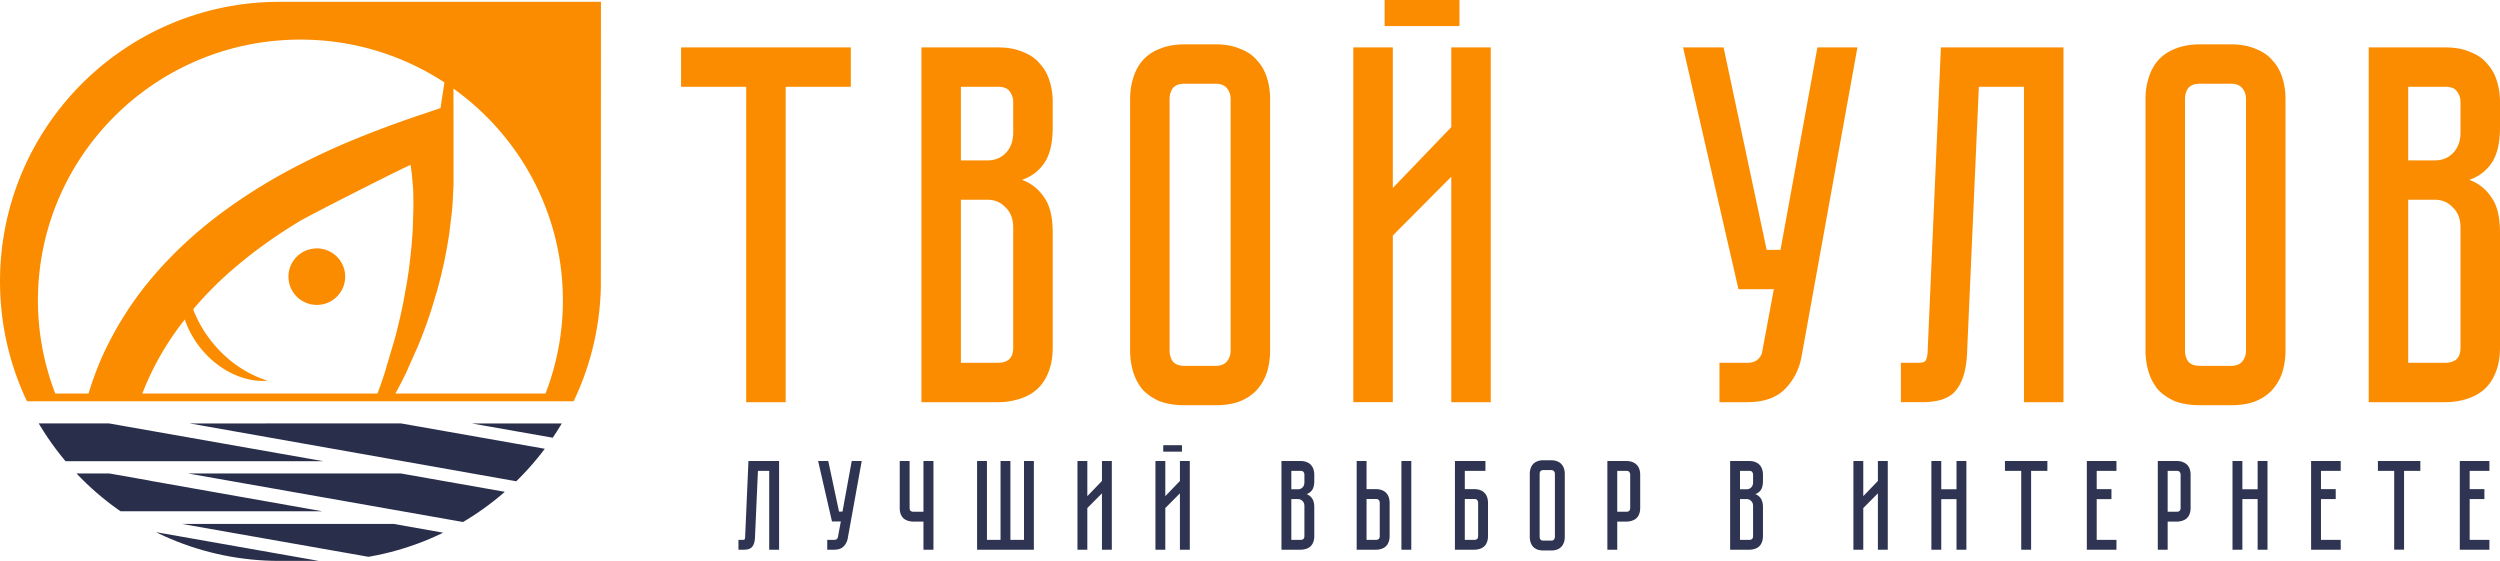 <svg width="312" height="70" fill="none" xmlns="http://www.w3.org/2000/svg"><g clip-path="url(#clip0)" fill-rule="evenodd" clip-rule="evenodd"><path d="M18.737 59.999l.045-.004-5.116-.904H0v4.714h40.218L18.738 60zm-5.071 5.391H0V70h39.79l-26.124-4.61zm61.07 4.533l-25.593-4.536-26.412.004L48.883 70h25.854l-.001-.078zm.999-12.55l-25.684-4.53-25.798.003v-.003h-.575l52.065 9.224-.008-4.694zm-62.124-4.53H0v4.717h40.368L13.61 52.843zm9.858 6.248L56 64.831l19.743 3.483-.007-4.69-25.708-4.536-26.56.003zm52.258-6.245H58.881l16.853 2.974-.007-2.974z" fill="#292F4B"/><path d="M68.084 49.113H49.342a75.7 75.7 0 00.842-1.58l.534-1.092 1.482-3.336c.304-.753.607-1.51.88-2.27.144-.382.276-.77.407-1.157l.06-.171c.113-.331.227-.663.328-.993l.703-2.341c.075-.261.142-.526.21-.79l.102-.396c.107-.4.205-.803.295-1.206l.1-.432c.06-.256.12-.512.173-.773l.235-1.197c.056-.267.1-.539.144-.81l.076-.458c.067-.395.133-.79.183-1.184l.295-2.452c.045-.417.077-.835.102-1.252l.103-2.008c.02-.579-.003-12.155-.003-12.155 8.267 5.911 13.656 15.552 13.656 26.45 0 4.091-.78 7.996-2.165 11.603zm-20.107-2.48a71.662 71.662 0 01-.77 2.226c-.03.085-.064.17-.097.254H17.763c.237-.607.481-1.211.752-1.8 1.173-2.607 2.707-5.107 4.549-7.445.15.441.319.884.537 1.316a12.002 12.002 0 002.241 3.17c.449.462.931.877 1.428 1.236.49.366 1.002.67 1.5.926s.992.45 1.454.602c.23.078.458.132.67.19.215.05.422.089.614.125.388.06.726.093 1.006.1.277.022.498 0 .646-.004l.227-.013-.214-.077c-.14-.048-.343-.117-.595-.217-.253-.09-.551-.228-.888-.378a14.52 14.52 0 01-1.09-.571c-.191-.117-.394-.228-.592-.366a10.459 10.459 0 01-.61-.417c-.41-.297-.826-.628-1.231-.998-.206-.18-.403-.377-.605-.572-.192-.206-.396-.404-.582-.622a14.23 14.23 0 01-1.078-1.357 14.306 14.306 0 01-.923-1.466 15.615 15.615 0 01-.733-1.514c-.053-.126-.085-.246-.133-.371a45.218 45.218 0 015.557-5.5c2.269-1.91 4.833-3.735 7.625-5.427 1.298-.797 13.463-6.955 13.95-7.079l.147 1.112c.075.749.142 1.5.182 2.23l.016 1.15c.008.372.008.746-.005 1.128l-.07 2.293c-.012.349-.039.696-.071 1.124l-.032.419c-.016.24-.034.48-.06.722l-.05.49c-.061.599-.12 1.2-.204 1.81a27.41 27.41 0 01-.153 1.128l-.064.428c-.035.237-.07.476-.112.713l-.416 2.291c-.054.299-.118.594-.181.89l-.052.24c-.08.376-.16.75-.255 1.135-.173.755-.36 1.51-.555 2.255l-1.333 4.491zm-36.927 2.48H6.9A32.273 32.273 0 014.733 37.51c0-17.987 14.666-32.568 32.758-32.568 6.64 0 12.814 1.97 17.975 5.346l-.493 3.206-2.271.764c-1.578.53-3.161 1.08-4.733 1.673-1.605.6-3.188 1.23-4.703 1.868a87.592 87.592 0 00-4.634 2.127 82.02 82.02 0 00-4.53 2.408c-3.132 1.82-6.004 3.79-8.539 5.858-2.817 2.318-5.306 4.825-7.404 7.453a42.153 42.153 0 00-5.506 9.082 40.53 40.53 0 00-1.604 4.386zM74.998.225H0v49.85h74.983l.015-49.85z" fill="#FB8C00"/><path d="M41.747 31.77a3.548 3.548 0 00-4.974.557 3.518 3.518 0 00.558 4.955 3.547 3.547 0 004.974-.555 3.518 3.518 0 00-.558-4.957z" fill="#FB8C00"/></g><path d="M97.23 57.535v11.069h-1.233v-9.84H94.59l-.368 8.309c-.021.51-.133.893-.336 1.148-.192.255-.544.383-1.056.383h-.672v-1.228h.512c.128 0 .208-.016.24-.048.043-.043.07-.128.08-.255l.416-9.538h3.824zm8.569 9.649a1.893 1.893 0 01-.528 1.02c-.267.267-.656.4-1.168.4h-.864v-1.228h.864a.48.48 0 00.32-.096.436.436 0 00.144-.224l.368-1.977h-1.104l-1.728-7.544h1.264l1.344 6.316h.432l1.152-6.316h1.248l-1.744 9.65zm10.696-9.649v11.069h-1.248v-3.51h-1.248a2.33 2.33 0 01-.672-.095 1.663 1.663 0 01-.544-.287 1.598 1.598 0 01-.368-.526 2.22 2.22 0 01-.128-.798v-5.853h1.232v5.853c0 .181.048.309.144.383a.593.593 0 00.336.096h1.248v-6.332h1.248zm11.3 9.841v-9.84h1.232v11.068h-7.087V57.535h1.232v9.84h1.696v-9.84h1.231v9.84h1.696zm9.728 1.228V61.57l-1.824 1.834v5.2h-1.232V57.535h1.232v4.386l1.824-1.898v-2.488h1.232v11.069h-1.232zm9.987-13.047v.814h-2.336v-.814h2.336zm-.256 13.047V61.57l-1.824 1.834v5.2h-1.232V57.535h1.232v4.386l1.824-1.898v-2.488h1.232v11.069h-1.232zm15.056-11.069c.309 0 .571.048.784.144.224.085.4.207.528.366.139.15.24.33.304.543.064.202.096.42.096.654v.781c0 .5-.091.877-.272 1.133-.171.244-.4.414-.688.51.288.106.517.287.688.542.181.245.272.617.272 1.117v3.572c0 .308-.048.574-.144.797a1.34 1.34 0 01-.368.527 1.476 1.476 0 01-.544.287 2.174 2.174 0 01-.656.096h-2.384V57.535h2.384zm.48 5.63c0-.276-.08-.49-.24-.638a.735.735 0 00-.56-.24h-.832v5.089h1.152a.546.546 0 00.336-.096c.096-.075.144-.202.144-.383v-3.732zm0-3.923a.527.527 0 00-.112-.335c-.064-.096-.187-.144-.368-.144h-1.152v2.297h.832a.76.76 0 00.56-.224c.16-.159.24-.377.24-.653v-.941zm8.923 1.802c.309 0 .571.048.784.143.224.085.4.208.528.367.139.15.24.33.304.542.064.203.096.42.096.654v4.147c0 .308-.048.574-.144.797a1.34 1.34 0 01-.368.527 1.476 1.476 0 01-.544.287 2.169 2.169 0 01-.656.096h-2.4V57.535h1.232v3.509h1.168zm.48 1.706a.488.488 0 00-.112-.335c-.064-.095-.186-.143-.368-.143h-1.168v5.104h1.168a.546.546 0 00.336-.096c.096-.075.144-.202.144-.383V62.75zm3.936-5.215v11.069h-1.232V57.535h1.232zm7.862 3.509c.31 0 .571.048.784.143.224.085.4.208.528.367.139.15.24.33.304.542.064.203.096.42.096.654v4.147c0 .308-.048.574-.144.797a1.34 1.34 0 01-.368.527 1.48 1.48 0 01-.544.287 2.169 2.169 0 01-.656.096h-2.416V57.535h3.808v1.228h-2.576v2.28h1.184zm.48 1.706a.527.527 0 00-.112-.335c-.064-.095-.186-.143-.368-.143h-1.184v5.104h1.184a.546.546 0 00.336-.096c.096-.075.144-.202.144-.383V62.75zm9.101-5.31c.309 0 .57.047.784.143.224.085.4.207.528.367.138.149.24.33.304.542.064.202.096.42.096.654v7.847c0 .234-.032.457-.096.67a1.525 1.525 0 01-.304.542 1.414 1.414 0 01-.528.367 2.128 2.128 0 01-.784.127h-.944c-.31 0-.576-.042-.8-.127a1.597 1.597 0 01-.528-.367 1.656 1.656 0 01-.288-.542 2.312 2.312 0 01-.096-.67v-7.847c0-.234.032-.452.096-.654.064-.213.16-.393.288-.542.138-.16.314-.282.528-.367a2.02 2.02 0 01.8-.144h.944zm0 10.031c.17 0 .293-.048.368-.143a.533.533 0 00.112-.335v-7.847a.533.533 0 00-.112-.335c-.075-.096-.198-.144-.368-.144h-.944c-.182 0-.31.048-.384.144a.588.588 0 00-.096.335v7.847a.59.59 0 00.096.335c.074.095.202.143.384.143h.944zm11.124-4.083c0 .309-.048.575-.144.798a1.35 1.35 0 01-.368.526c-.16.128-.347.223-.56.287a2.178 2.178 0 01-.656.096h-1.136v3.509H200.6V57.535h2.368c.309 0 .57.048.784.144a1.371 1.371 0 01.848.909c.064.202.096.42.096.654v4.146zm-1.248-4.146a.533.533 0 00-.112-.335c-.064-.096-.187-.144-.368-.144h-1.136v5.104h1.136a.55.55 0 00.336-.096c.096-.074.144-.202.144-.383v-4.146zm14.857-1.707c.31 0 .571.048.784.144.224.085.4.207.528.366.139.15.24.33.304.543.064.202.096.42.096.654v.781c0 .5-.091.877-.272 1.133-.17.244-.4.414-.688.51.288.106.518.287.688.542.181.245.272.617.272 1.117v3.572c0 .308-.048.574-.144.797a1.34 1.34 0 01-.368.527 1.48 1.48 0 01-.544.287 2.169 2.169 0 01-.656.096h-2.384V57.535h2.384zm.48 5.63c0-.276-.08-.49-.24-.638a.735.735 0 00-.56-.24h-.832v5.089h1.152a.546.546 0 00.336-.096c.096-.075.144-.202.144-.383v-3.732zm0-3.923a.527.527 0 00-.112-.335c-.064-.096-.186-.144-.368-.144h-1.152v2.297h.832a.76.76 0 00.56-.224c.16-.159.24-.377.24-.653v-.941zm15.576 9.362V61.57l-1.824 1.834v5.2h-1.232V57.535h1.232v4.386l1.824-1.898v-2.488h1.232v11.069h-1.232zm9.811-7.544v-3.525h1.232v11.069h-1.232v-6.316h-1.904v6.316h-1.232V57.535h1.232v3.525h1.904zm6.045-3.525h5.295v1.228h-2.032v9.84h-1.232v-9.84h-2.031v-1.228zm10.219 0h3.696v1.228h-2.464v2.28h1.84v1.245h-1.84v5.088h2.464v1.228h-3.696V57.535zm12.951 5.853c0 .309-.047.575-.143.798a1.35 1.35 0 01-.368.526c-.16.128-.347.223-.56.287a2.178 2.178 0 01-.656.096h-1.136v3.509h-1.232V57.535h2.368c.309 0 .57.048.784.144a1.375 1.375 0 01.848.909c.063.202.095.42.095.654v4.146zm-1.247-4.146a.533.533 0 00-.112-.335c-.064-.096-.187-.144-.368-.144h-1.136v5.104h1.136a.55.55 0 00.336-.096c.096-.074.144-.202.144-.383v-4.146zm9.612 1.818v-3.525h1.232v11.069h-1.232v-6.316h-1.904v6.316h-1.232V57.535h1.232v3.525h1.904zm6.673-3.525h3.696v1.228h-2.464v2.28h1.84v1.245h-1.84v5.088h2.464v1.228h-3.696V57.535zm8.337 0h5.296v1.228h-2.032v9.84h-1.232v-9.84h-2.032v-1.228zm10.219 0h3.696v1.228h-2.464v2.28h1.84v1.245h-1.84v5.088h2.464v1.228h-3.696V57.535z" fill="#2E3451"/><path d="M106.181 5.917v4.912h-8.128v39.362h-4.928V10.829h-8.127V5.917h21.183zm18.349 0c1.237 0 2.283.191 3.136.574.896.34 1.6.83 2.112 1.467.554.596.96 1.319 1.216 2.17a8.61 8.61 0 01.384 2.615v3.126c0 1.999-.363 3.509-1.088 4.53a5.308 5.308 0 01-2.752 2.04 5.542 5.542 0 012.752 2.17c.725.978 1.088 2.467 1.088 4.466v14.29c0 1.233-.192 2.296-.576 3.19-.342.85-.832 1.552-1.472 2.105-.598.51-1.323.893-2.176 1.148a8.698 8.698 0 01-2.624.383h-9.536V5.917h9.536zm1.92 22.52c0-1.106-.32-1.957-.96-2.552-.597-.638-1.344-.957-2.24-.957h-3.328v20.35h4.608c.555 0 1.003-.127 1.344-.382.384-.298.576-.808.576-1.531V28.437zm0-15.694c0-.51-.149-.957-.448-1.34-.256-.382-.747-.574-1.472-.574h-4.608v9.187h3.328c.896 0 1.643-.298 2.24-.893.64-.638.96-1.51.96-2.616v-3.764zm25.212-7.209c1.237 0 2.283.192 3.136.574.896.34 1.6.83 2.112 1.468.555.595.96 1.318 1.216 2.169.256.808.384 1.68.384 2.615v31.387c0 .936-.128 1.83-.384 2.68a6.057 6.057 0 01-1.216 2.169c-.512.595-1.216 1.084-2.112 1.467-.853.34-1.899.51-3.136.51h-3.776c-1.237 0-2.304-.17-3.2-.51-.853-.383-1.557-.872-2.112-1.467a6.63 6.63 0 01-1.152-2.17 9.247 9.247 0 01-.384-2.679V12.36c0-.935.128-1.807.384-2.615.256-.85.64-1.574 1.152-2.17.555-.637 1.259-1.126 2.112-1.467.896-.382 1.963-.574 3.2-.574h3.776zm0 40.127c.683 0 1.173-.191 1.472-.574.299-.383.448-.83.448-1.34V12.36c0-.51-.149-.957-.448-1.34-.299-.382-.789-.574-1.472-.574h-3.776c-.725 0-1.237.192-1.536.575-.256.382-.384.829-.384 1.34v31.386c0 .51.128.957.384 1.34.299.383.811.574 1.536.574h3.776zM182.143 0v3.254h-9.344V0h9.344zm-1.024 50.19V22.058l-7.296 7.337V50.19h-4.928V5.917h4.928v17.544l7.296-7.592V5.917h4.928v44.274h-4.928zm43.711-5.677c-.299 1.616-1.003 2.977-2.112 4.083-1.067 1.063-2.624 1.595-4.672 1.595h-3.456v-4.913h3.456c.555 0 .982-.127 1.28-.382.299-.255.491-.553.576-.893l1.472-7.911h-4.416l-6.912-30.175h5.056l5.376 25.263h1.728l4.608-25.263h4.992l-6.976 38.596zm32.691-38.596v44.274h-4.928V10.829h-5.632l-1.472 33.237c-.085 2.042-.533 3.573-1.344 4.594-.768 1.02-2.176 1.53-4.224 1.53h-2.688v-4.91h2.048c.512 0 .832-.064.96-.192.171-.17.277-.51.32-1.02l1.664-38.15h15.296zm20.862-.383c1.238 0 2.283.192 3.136.574.896.34 1.6.83 2.112 1.468.555.595.96 1.318 1.216 2.169.256.808.384 1.68.384 2.615v31.387c0 .936-.128 1.83-.384 2.68a6.057 6.057 0 01-1.216 2.169c-.512.595-1.216 1.084-2.112 1.467-.853.34-1.898.51-3.136.51h-3.775c-1.238 0-2.304-.17-3.2-.51-.854-.383-1.558-.872-2.112-1.467a6.63 6.63 0 01-1.152-2.17 9.247 9.247 0 01-.384-2.679V12.36c0-.935.128-1.807.384-2.615.256-.85.64-1.574 1.152-2.17.554-.637 1.258-1.126 2.112-1.467.896-.382 1.962-.574 3.2-.574h3.775zm0 40.127c.683 0 1.174-.191 1.472-.574.299-.383.448-.83.448-1.34V12.36c0-.51-.149-.957-.448-1.34-.298-.382-.789-.574-1.472-.574h-3.775c-.726 0-1.238.192-1.536.575-.256.382-.384.829-.384 1.34v31.386c0 .51.128.957.384 1.34.298.383.81.574 1.536.574h3.775zm26.769-39.744c1.237 0 2.283.191 3.136.574.896.34 1.6.83 2.112 1.467.555.596.96 1.319 1.216 2.17a8.61 8.61 0 01.384 2.615v3.126c0 1.999-.363 3.509-1.088 4.53a5.308 5.308 0 01-2.752 2.04 5.542 5.542 0 012.752 2.17c.725.978 1.088 2.467 1.088 4.466v14.29c0 1.233-.192 2.296-.576 3.19-.341.85-.832 1.552-1.472 2.105-.597.51-1.323.893-2.176 1.148a8.698 8.698 0 01-2.624.383h-9.536V5.917h9.536zm1.92 22.52c0-1.106-.32-1.957-.96-2.552-.597-.638-1.344-.957-2.24-.957h-3.328v20.35h4.608c.555 0 1.003-.127 1.344-.382.384-.298.576-.808.576-1.531V28.437zm0-15.694c0-.51-.149-.957-.448-1.34-.256-.382-.746-.574-1.472-.574h-4.608v9.187h3.328c.896 0 1.643-.298 2.24-.893.64-.638.96-1.51.96-2.616v-3.764z" fill="#FB8C00"/><defs><clipPath id="clip0"><path d="M0 35.113C0 15.845 15.62.225 34.888.225h40.11V35c0 19.33-15.67 35-35 35h-5.11C15.62 70 0 54.38 0 35.113z" fill="#fff"/></clipPath></defs></svg>
